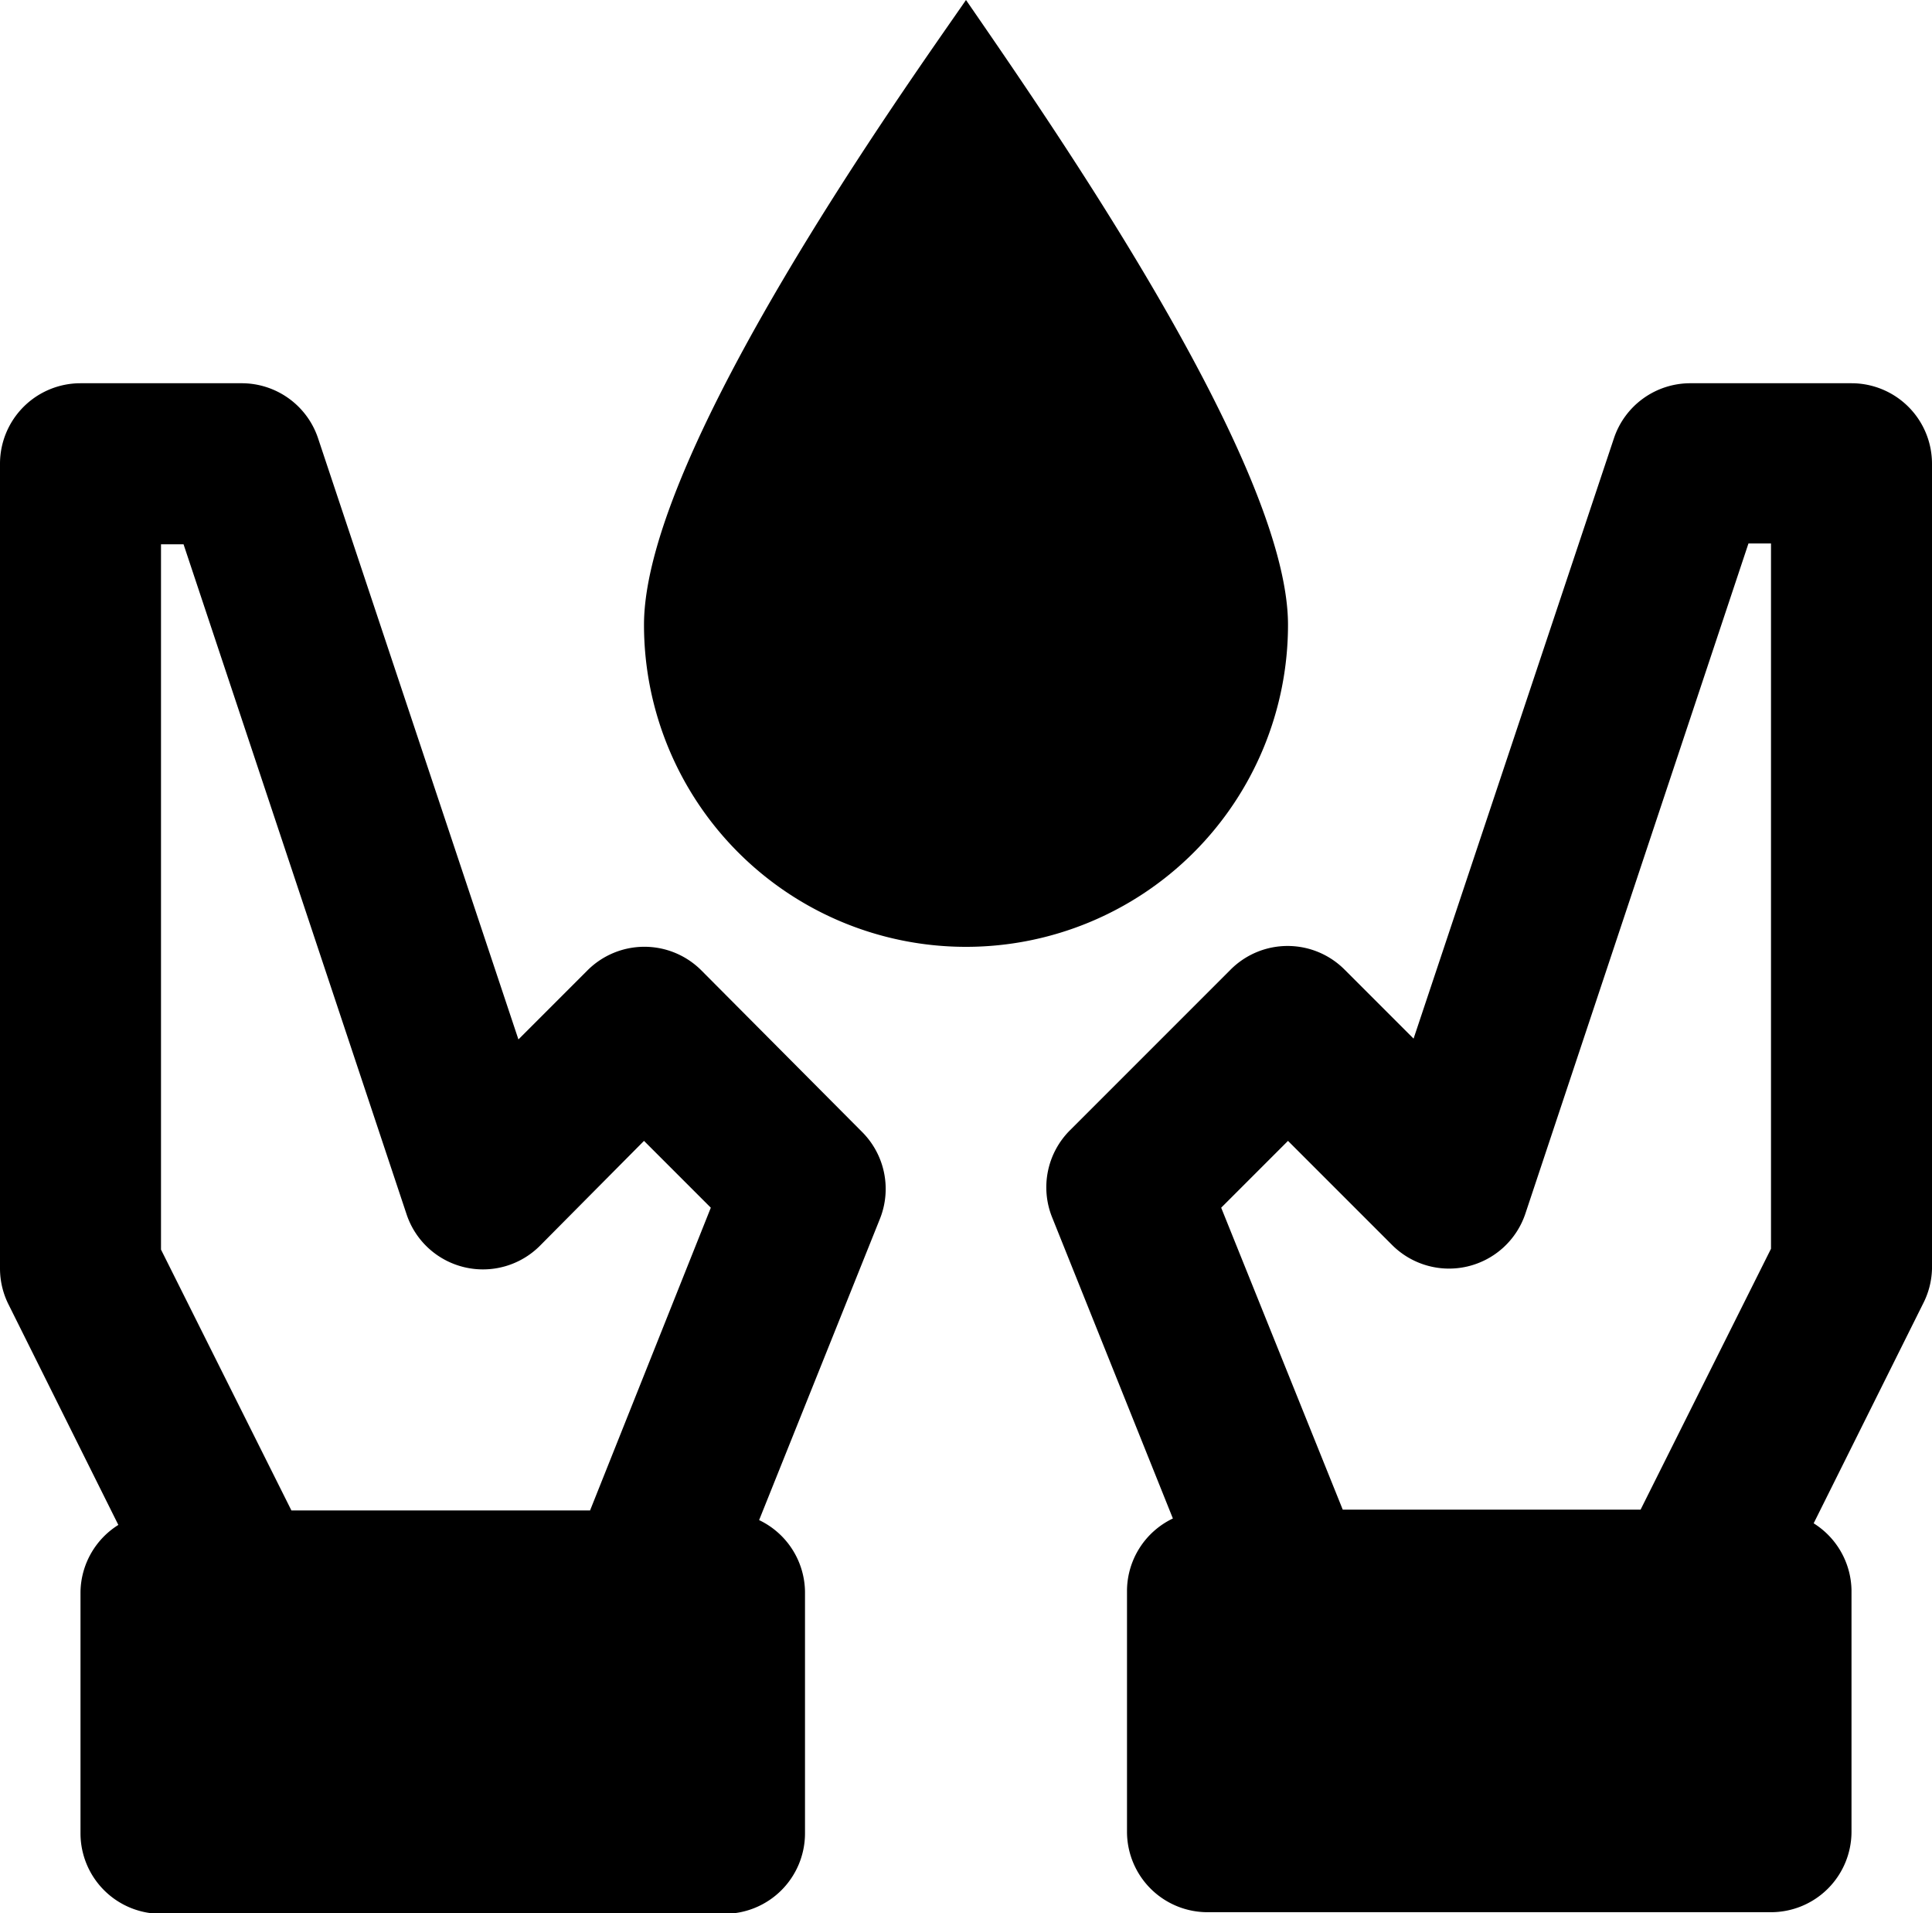<svg id="Layer_1" data-name="Layer 1" xmlns="http://www.w3.org/2000/svg" viewBox="0 0 24 23.76">
  <rect x="14.64" y="20.47" width="7.89" height="1.58" class="SVG--fillAccent"/>
  <rect x="1.47" y="20.47" width="7.89" height="1.58" class="SVG--fillAccent"/>
  <path d="M12,10.69a2.61,2.61,0,0,1-2.6-2.6c0-.86,1.21-3.22,2.6-5.44,1.39,2.22,2.6,4.58,2.6,5.44A2.61,2.61,0,0,1,12,10.69Z" class="SVG--fillPrimary"/>
  <path d="M16,7.76c0-2-2.94-6.22-4-7.76C11.31,1,8,5.61,8,7.76A4,4,0,1,0,16,7.76Zm-4,2a2,2,0,0,1-2-2c0-.66.93-2.47,2-4.18,1.07,1.71,2,3.52,2,4.18A2,2,0,0,1,12,9.76Z" class="SVG--fillGray"/>
  <path d="M23,4.76H21a1,1,0,0,0-.95.68l-2.49,7.46-0.86-.86a1,1,0,0,0-1.41,0l-2,2a1,1,0,0,0-.22,1.08l1.5,3.74a1,1,0,0,0-.57.89v3a1,1,0,0,0,1,1h7a1,1,0,0,0,1-1v-3a1,1,0,0,0-.47-0.83l1.36-2.73A1,1,0,0,0,24,15.76v-10A1,1,0,0,0,23,4.76Zm-7,9.41,1.29,1.29a1,1,0,0,0,1.66-.39l2.77-8.32H22v8.76l-1.62,3.24h-3.7L15.17,15Zm5,7.59H16v-1h5v1Z" class="SVG--fillGray"/>
  <path d="M8.71,12.05a1,1,0,0,0-1.41,0l-0.86.86L3.95,5.44A1,1,0,0,0,3,4.76H1a1,1,0,0,0-1,1v10a1,1,0,0,0,.11.45l1.36,2.73a1,1,0,0,0-.47.83v3a1,1,0,0,0,1,1H9a1,1,0,0,0,1-1v-3a1,1,0,0,0-.57-0.89l1.5-3.74a1,1,0,0,0-.22-1.08ZM2,6.76H2.28l2.77,8.32a1,1,0,0,0,1.66.39L8,14.17,8.83,15l-1.5,3.76H3.62L2,15.52V6.76Zm6,15H3v-1H8v1Z" class="SVG--fillGray"/>
</svg>
